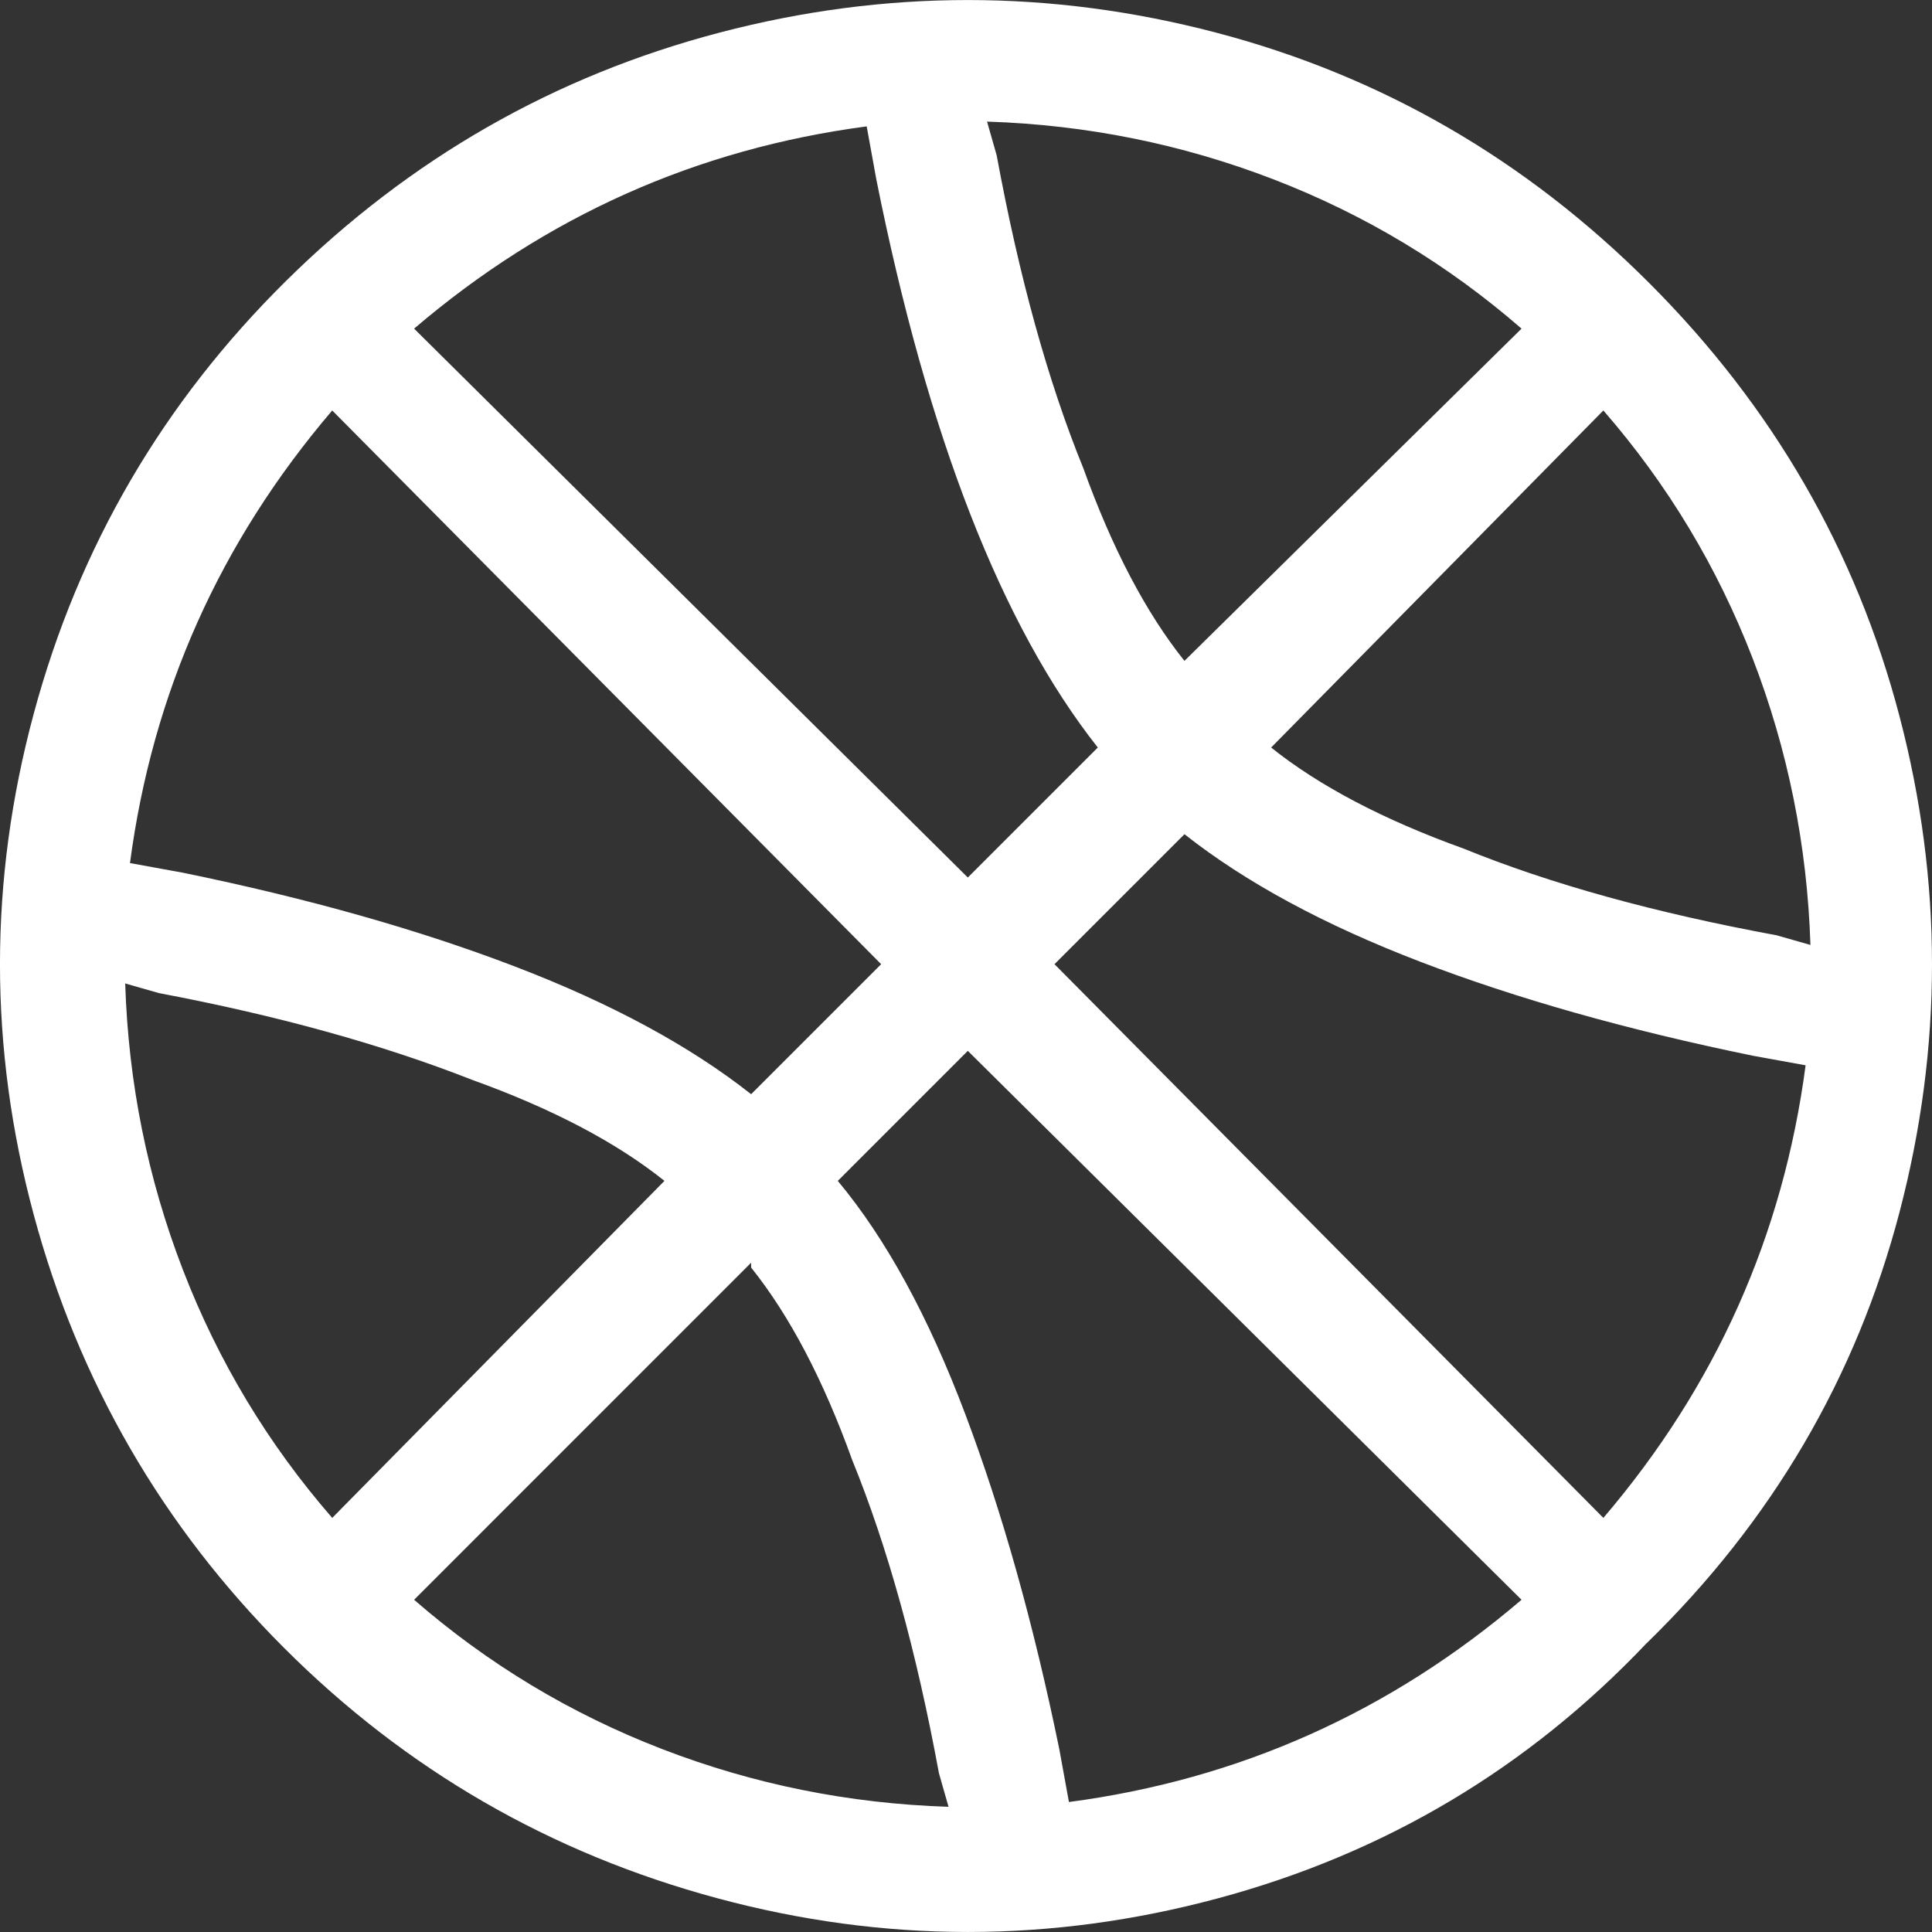 <?xml version="1.0" encoding="utf-8"?>
<svg id="ic_fluent_sport_basketball_20_regular" width="16" height="16"
     style="width:16px;height:16px;" version="1.1" xmlns="http://www.w3.org/2000/svg"
     viewBox="0 0 500 500" enable-background="new 0 0 500 500" xml:space="preserve"><rect x="0" y="0" width="500" height="500" fill="#333333" stroke="none"/><path fill="#ffffff" d="M250.47 227.1 l33.64 -33.64 q-18.69 -23.68 -33.02 -60.44 q-14.33 -36.76 -24.3 -86.6 l-2.49 -13.71 q-66.04 8.72 -117.13 52.34 l143.3 142.05 ZM306.54 215.89 l-33.64 33.64 l142.05 143.3 q43.62 -51.09 52.34 -117.13 l-13.71 -2.49 q-48.6 -9.97 -85.98 -24.3 q-37.38 -14.33 -61.06 -33.02 ZM468.54 244.55 q-1.25 -38.63 -14.95 -74.15 q-13.71 -35.51 -38.64 -64.17 l-85.98 87.23 q18.69 14.95 49.85 26.17 q33.64 13.7 80.99 22.43 l8.73 2.49 ZM306.54 171.03 l87.23 -85.98 q-28.66 -24.93 -64.17 -38.63 q-35.52 -13.7 -74.15 -14.95 l2.49 8.73 q8.73 47.35 22.43 80.99 q11.22 31.16 26.17 49.85 ZM250.47 271.96 l-33.65 33.65 q18.69 22.43 33.02 60.44 q14.33 38 24.3 86.6 l2.5 13.71 q66.04 -8.73 117.13 -52.34 l-143.3 -142.06 ZM194.39 326.79 l-87.22 87.23 q28.66 24.92 64.17 38.63 q35.51 13.71 74.14 14.95 l-2.49 -8.72 q-8.72 -47.35 -22.43 -81 q-11.21 -31.15 -26.17 -49.84 l0 -1.25 ZM171.96 305.61 q-18.69 -14.96 -49.84 -26.17 q-34.89 -13.71 -81 -22.43 l-8.72 -2.49 q1.24 38.63 14.95 74.14 q13.71 35.51 38.63 64.17 l85.98 -87.22 ZM194.39 283.18 l33.65 -33.65 l-142.06 -143.3 q-43.61 51.09 -52.34 117.13 l13.71 2.5 q48.6 9.97 85.99 24.3 q37.38 14.33 61.05 33.02 ZM426.17 425.23 q-46.11 48.6 -110.91 66.04 q-64.79 17.45 -129.59 0 q-64.8 -17.44 -112.15 -64.79 q-47.35 -47.35 -64.8 -112.15 q-17.45 -64.8 0 -129.59 q17.45 -64.8 65.42 -112.15 q47.97 -47.35 112.15 -64.17 q64.17 -16.82 128.35 0 q64.18 16.82 112.15 64.8 q47.98 47.98 64.8 112.15 q16.82 64.17 0 128.35 q-16.82 64.18 -65.42 111.53 Z"/></svg>
